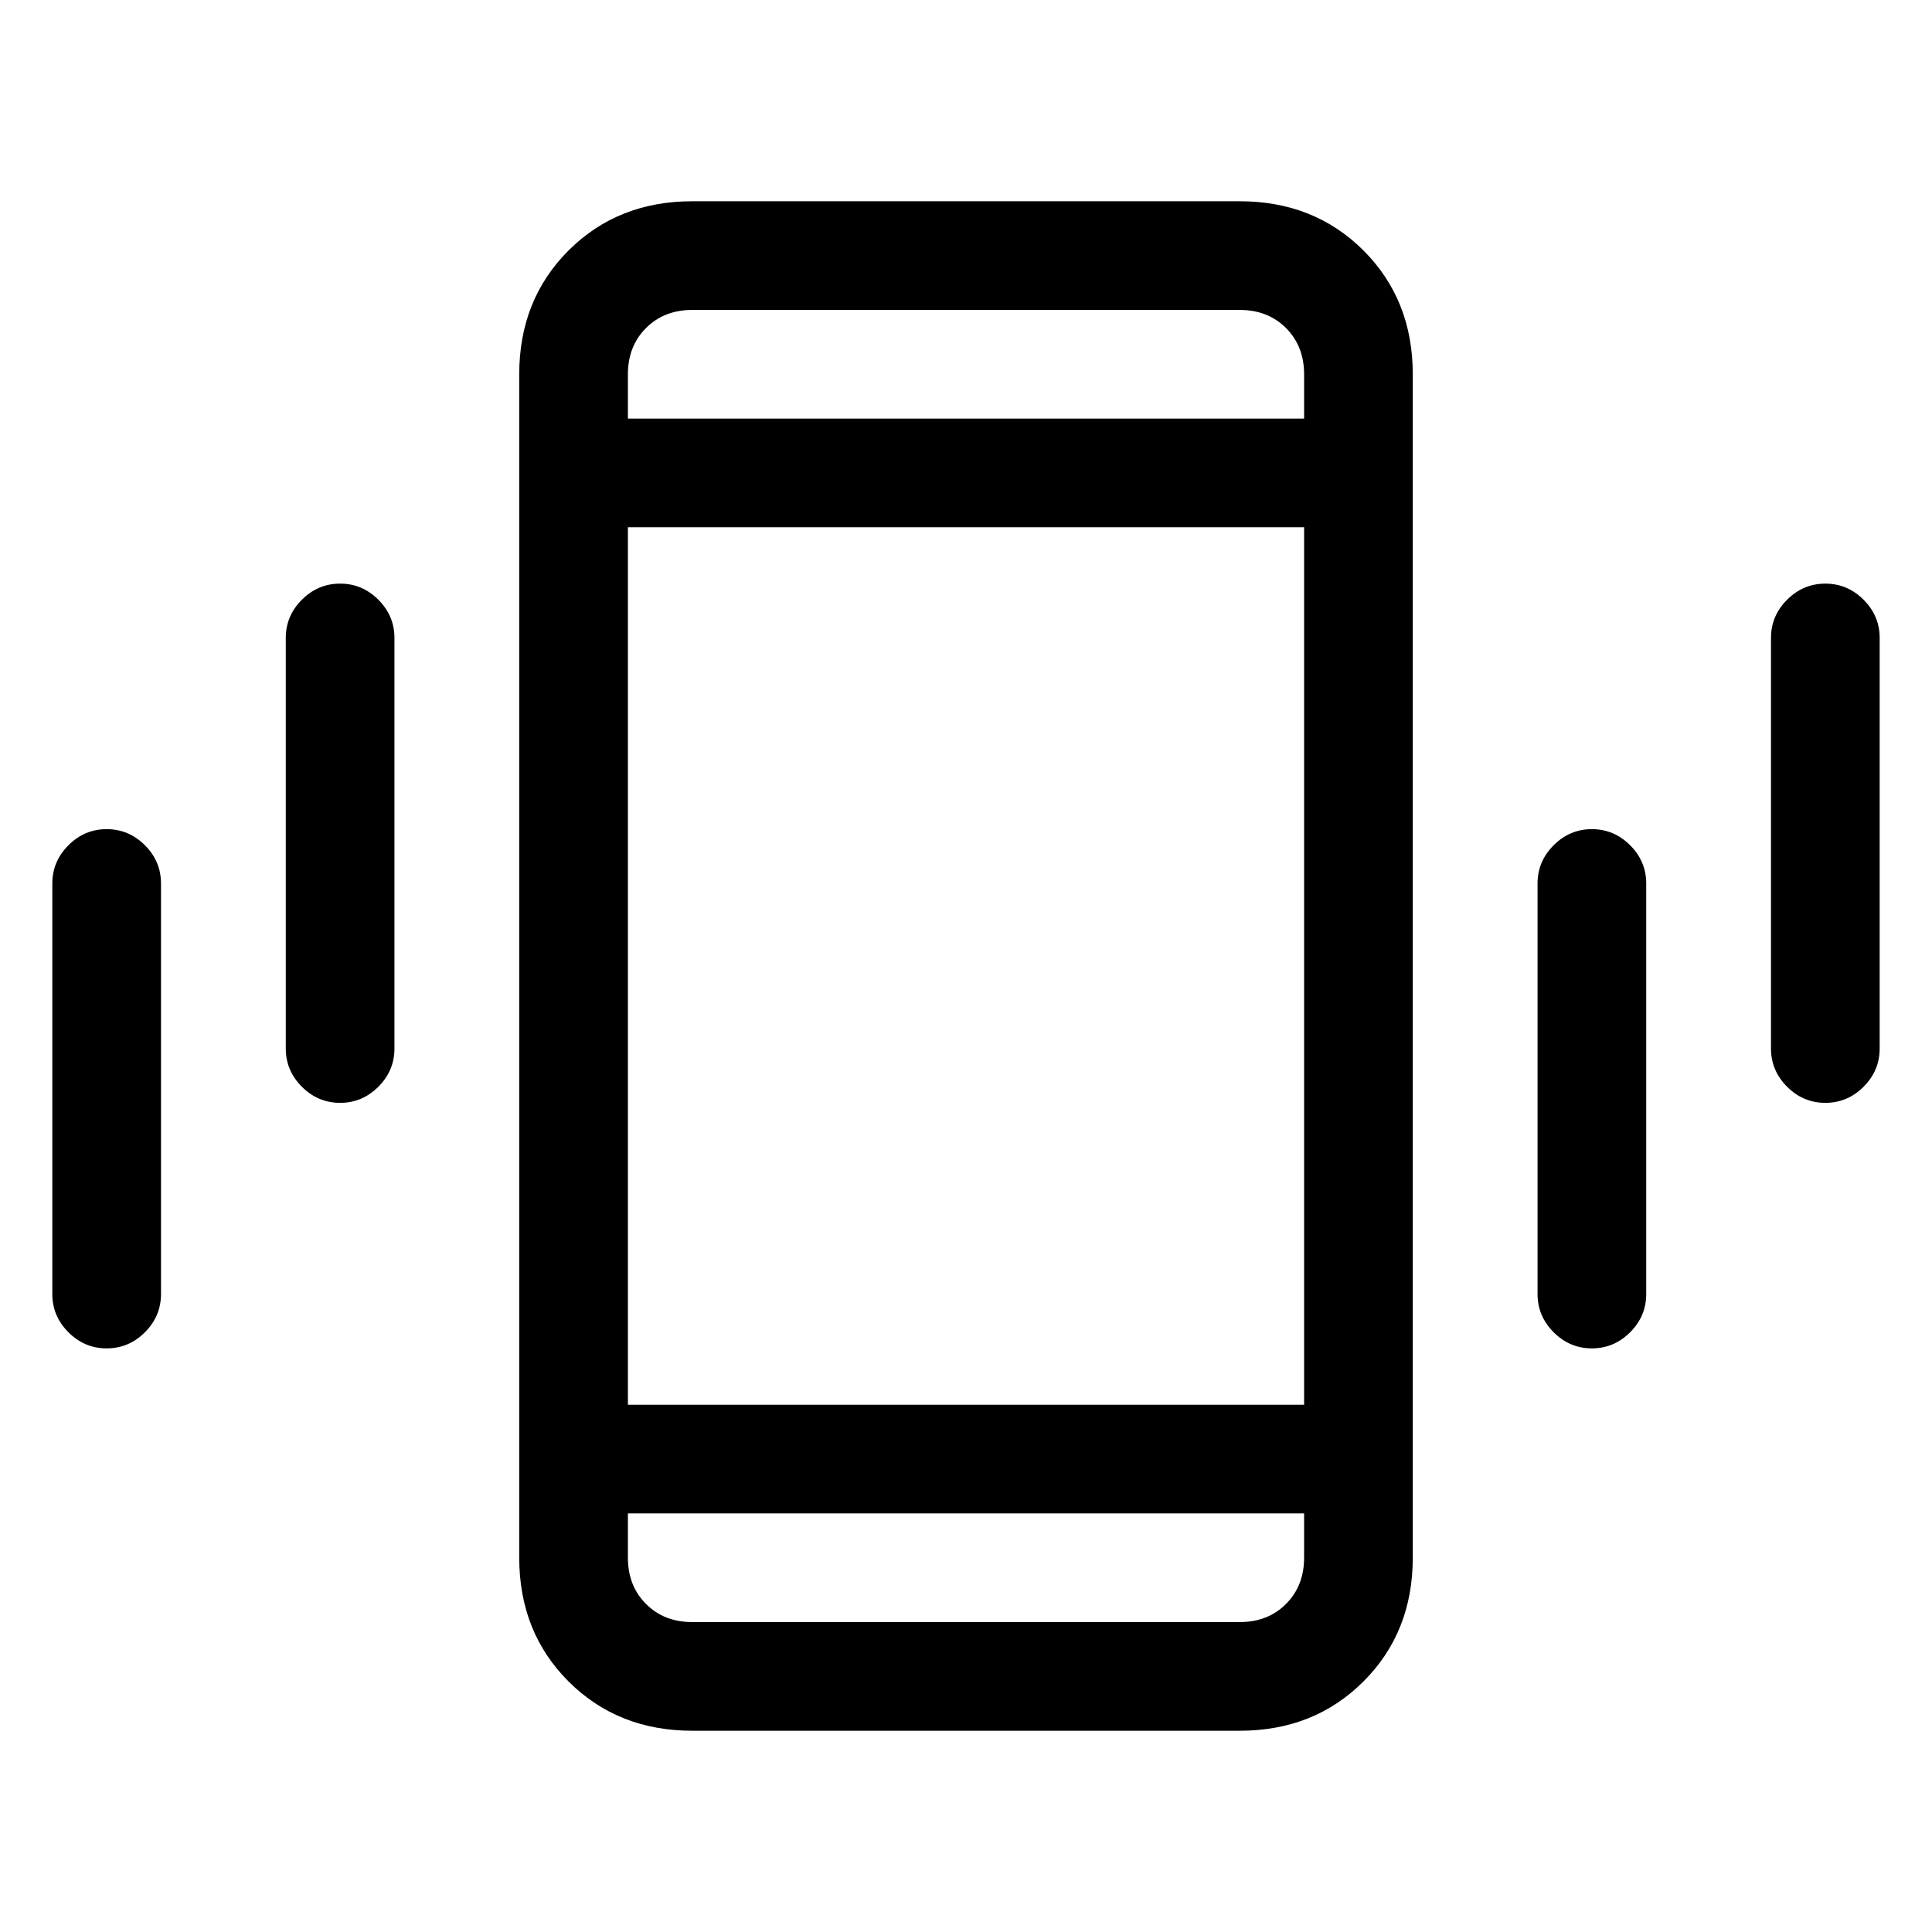 <svg xmlns="http://www.w3.org/2000/svg" height="24" width="24"><path d="M4.225 13.7Q3.95 13.7 3.75 13.5Q3.55 13.3 3.55 13.025V7.925Q3.55 7.65 3.75 7.45Q3.95 7.25 4.225 7.25Q4.5 7.25 4.7 7.45Q4.9 7.65 4.9 7.925V13.025Q4.9 13.3 4.7 13.5Q4.5 13.7 4.225 13.7ZM1.325 16.75Q1.05 16.75 0.85 16.55Q0.65 16.35 0.65 16.075V10.975Q0.65 10.7 0.85 10.5Q1.05 10.3 1.325 10.3Q1.6 10.3 1.8 10.5Q2 10.7 2 10.975V16.075Q2 16.35 1.8 16.55Q1.6 16.75 1.325 16.75ZM22.675 13.7Q22.4 13.7 22.2 13.5Q22 13.3 22 13.025V7.925Q22 7.65 22.2 7.45Q22.4 7.25 22.675 7.25Q22.95 7.25 23.15 7.45Q23.35 7.65 23.35 7.925V13.025Q23.35 13.3 23.15 13.5Q22.95 13.7 22.675 13.7ZM19.775 16.75Q19.5 16.75 19.3 16.55Q19.1 16.35 19.1 16.075V10.975Q19.1 10.7 19.3 10.5Q19.5 10.3 19.775 10.3Q20.05 10.3 20.25 10.5Q20.45 10.7 20.45 10.975V16.075Q20.45 16.35 20.25 16.55Q20.05 16.75 19.775 16.75ZM8.6 21.5Q7.675 21.5 7.062 20.887Q6.45 20.275 6.45 19.35V4.65Q6.45 3.725 7.062 3.112Q7.675 2.5 8.6 2.5H15.4Q16.325 2.5 16.938 3.112Q17.55 3.725 17.55 4.65V19.35Q17.55 20.275 16.938 20.887Q16.325 21.5 15.4 21.5ZM7.8 17.45H16.2V6.55H7.8ZM7.8 5.2H16.2V4.65Q16.2 4.3 15.975 4.075Q15.75 3.85 15.4 3.85H8.6Q8.25 3.85 8.025 4.075Q7.8 4.3 7.8 4.65ZM16.2 18.8H7.8V19.35Q7.8 19.7 8.025 19.925Q8.25 20.15 8.6 20.15H15.4Q15.75 20.15 15.975 19.925Q16.2 19.7 16.2 19.35ZM7.8 3.85Q7.8 3.85 7.8 4.075Q7.8 4.3 7.8 4.65V5.2V4.65Q7.8 4.3 7.8 4.075Q7.8 3.85 7.8 3.85ZM7.8 20.15Q7.8 20.15 7.8 19.925Q7.8 19.7 7.8 19.35V18.8V19.35Q7.8 19.7 7.8 19.925Q7.8 20.15 7.8 20.15Z"/></svg>